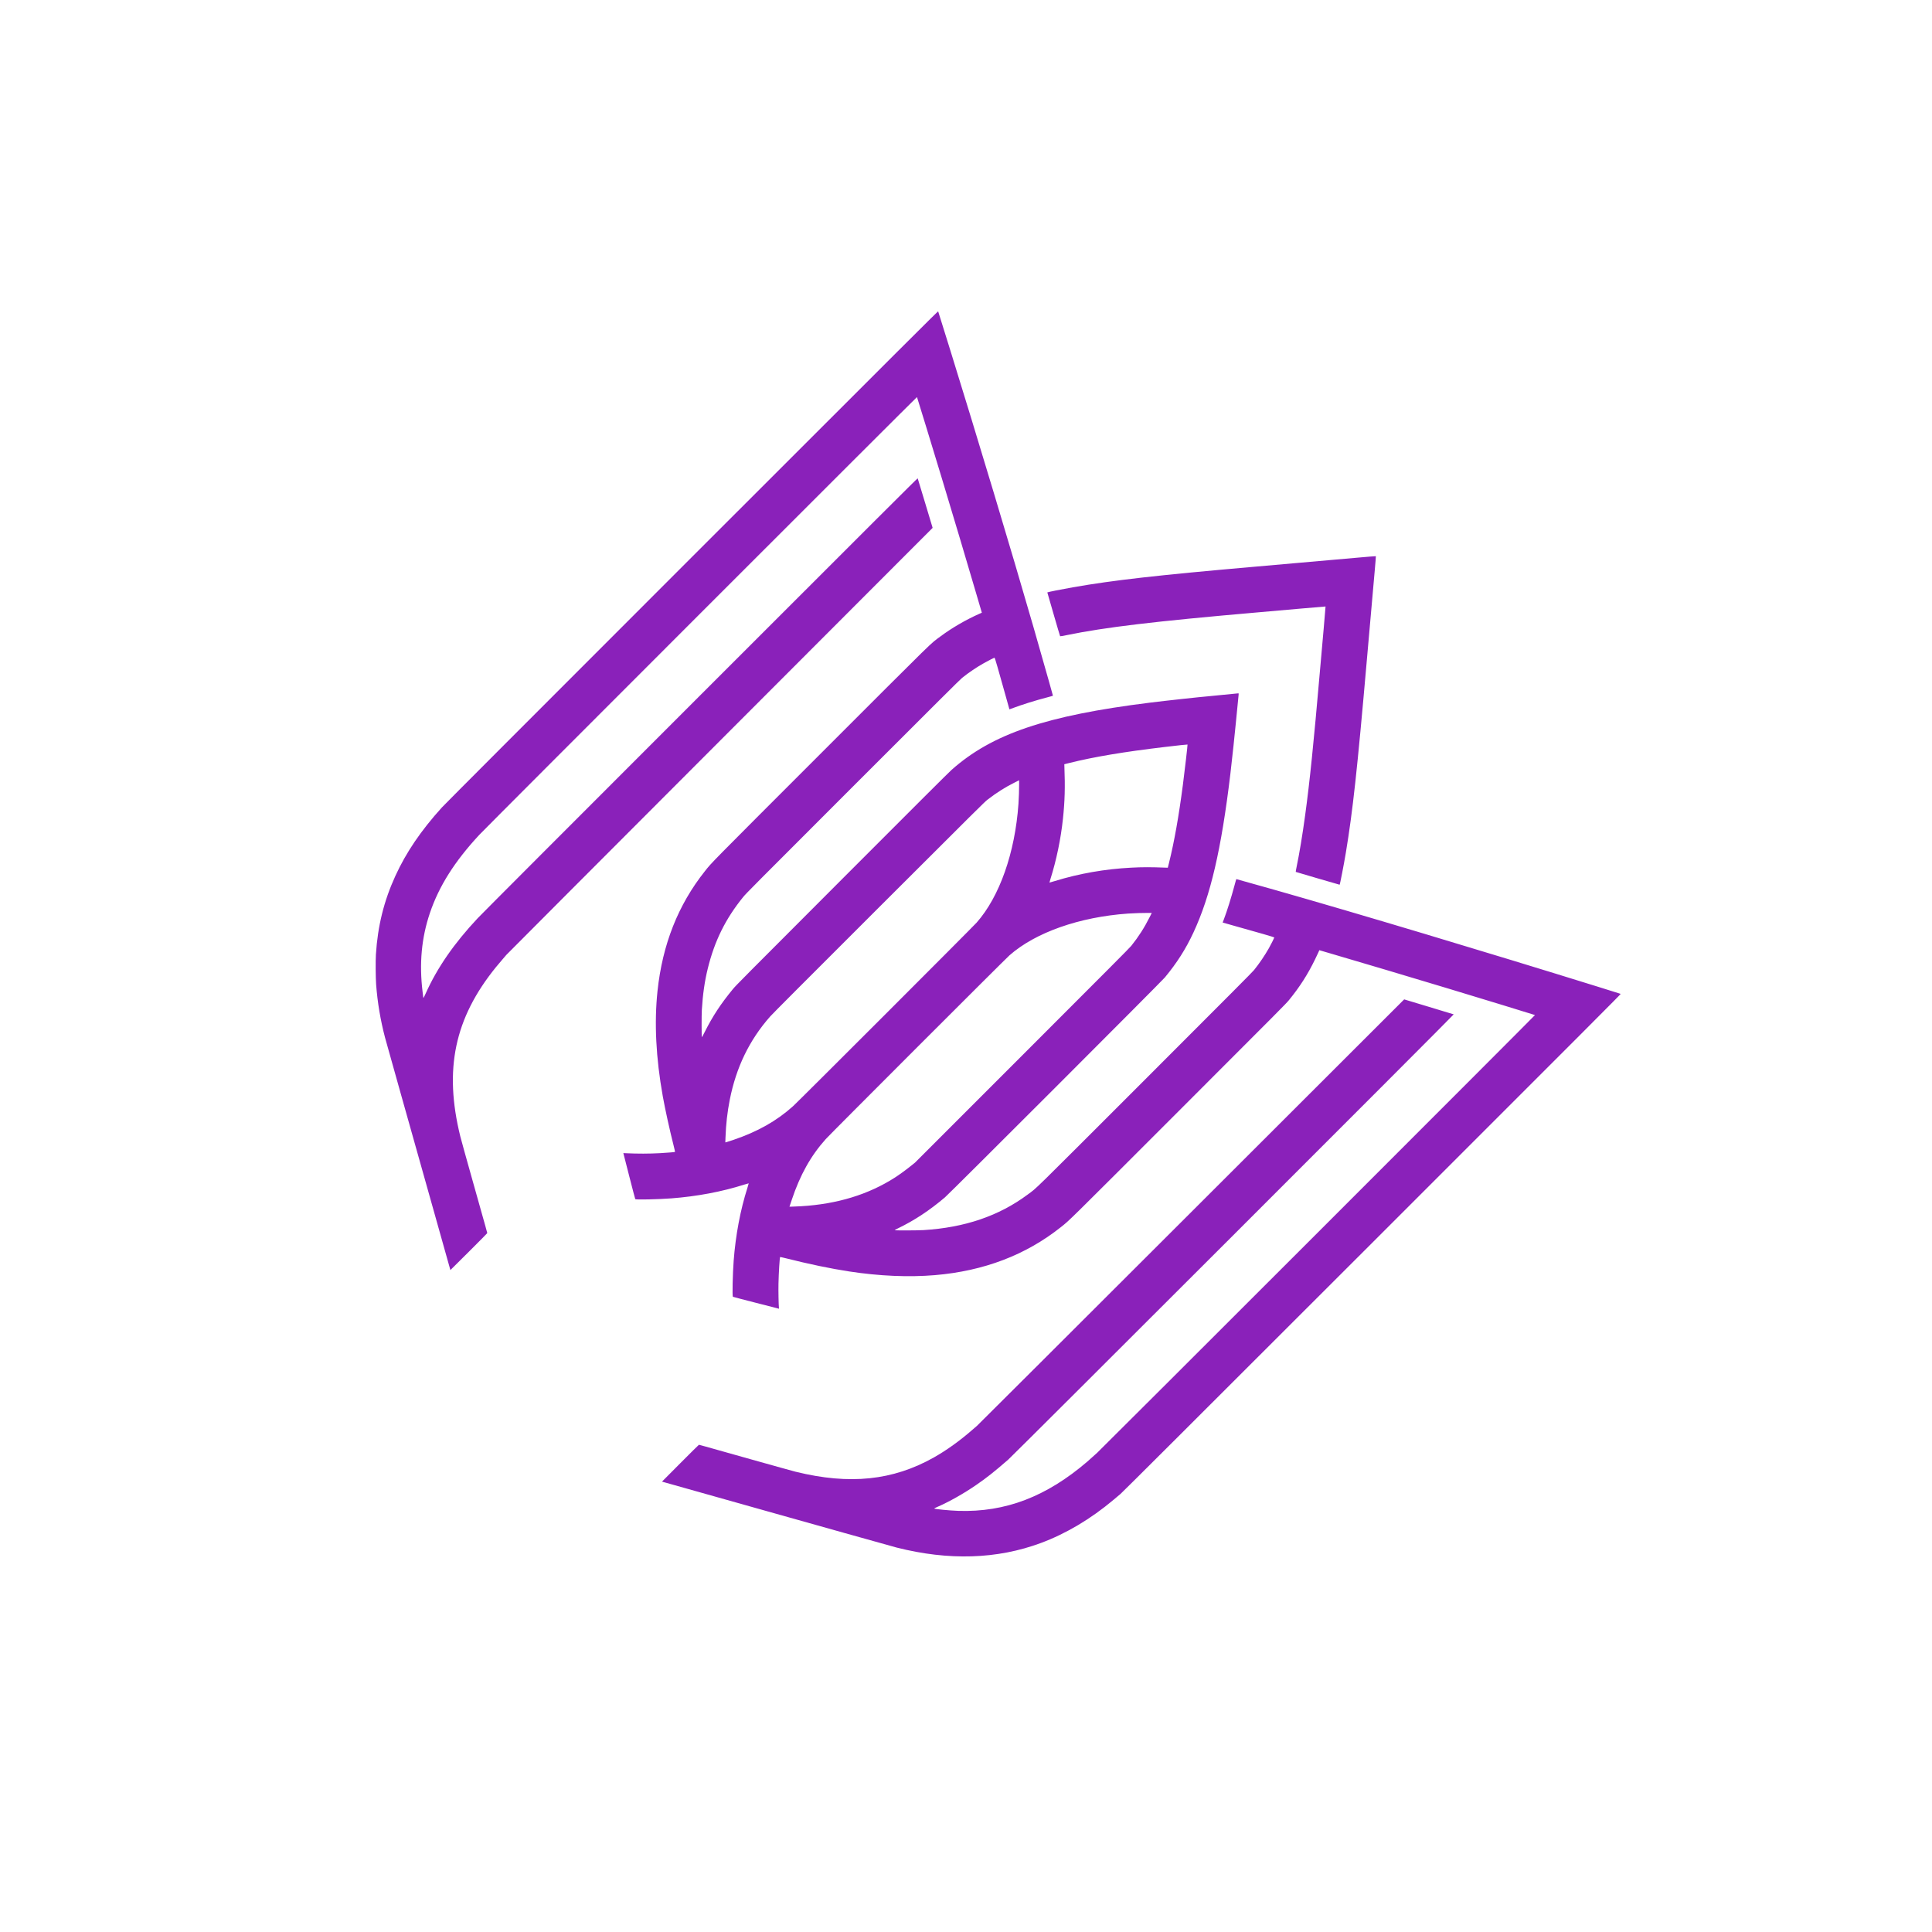<svg width="100" height="100" viewBox="0 0 100 100" fill="none" xmlns="http://www.w3.org/2000/svg">
<path d="M23.292 65.667C23.281 65.627 22.925 64.36 22.5 62.85C22.075 61.341 21.675 59.922 21.613 59.698C21.55 59.474 21.16 58.088 20.746 56.618C20.332 55.148 19.966 53.84 19.931 53.711C19.692 52.803 19.539 51.892 19.468 50.953C19.443 50.617 19.436 49.726 19.457 49.402C19.55 47.929 19.872 46.631 20.463 45.34C21.022 44.118 21.788 42.991 22.873 41.792C23.002 41.65 27.411 37.233 35.809 28.835C47.056 17.589 48.551 16.098 48.559 16.116C48.584 16.171 49.642 19.594 50.259 21.615C51.897 26.981 53.321 31.799 54.287 35.245C54.404 35.662 54.5 36.007 54.5 36.01C54.501 36.014 54.401 36.043 54.28 36.075C53.569 36.261 52.931 36.46 52.346 36.679L52.247 36.716L52.049 36.007C51.678 34.672 51.495 34.043 51.479 34.043C51.455 34.042 51.162 34.192 50.92 34.328C50.541 34.54 50.152 34.804 49.798 35.087C49.69 35.175 48.614 36.245 44.145 40.714C38.906 45.953 38.618 46.243 38.468 46.428C37.553 47.554 36.985 48.703 36.634 50.133C36.473 50.785 36.375 51.474 36.327 52.272C36.31 52.545 36.312 53.685 36.329 53.685C36.336 53.685 36.402 53.565 36.475 53.418C36.887 52.597 37.307 51.958 37.941 51.188C38.094 51.003 38.503 50.59 43.581 45.507C47.418 41.664 49.114 39.972 49.253 39.849C51.352 37.984 54.134 37.041 59.52 36.369C60.322 36.269 62.162 36.069 62.574 36.036C62.691 36.027 63.917 35.907 64.038 35.892C64.076 35.888 64.11 35.886 64.113 35.889C64.116 35.892 64.114 35.925 64.11 35.964C64.095 36.09 63.974 37.313 63.966 37.428C63.947 37.678 63.755 39.465 63.685 40.049C63.214 43.978 62.657 46.369 61.77 48.272C61.376 49.12 60.92 49.836 60.292 50.594C60.102 50.822 49.168 61.756 48.91 61.975C48.108 62.656 47.318 63.176 46.457 63.59C46.373 63.631 46.308 63.669 46.314 63.674C46.332 63.693 47.482 63.689 47.799 63.67C49.936 63.539 51.708 62.935 53.188 61.833C53.715 61.44 53.176 61.969 59.278 55.867C63.728 51.417 64.819 50.321 64.91 50.209C65.18 49.874 65.471 49.446 65.677 49.079C65.788 48.88 65.958 48.544 65.959 48.523C65.959 48.508 65.131 48.267 63.875 47.918C63.55 47.828 63.284 47.752 63.285 47.75C63.286 47.748 63.316 47.667 63.353 47.57C63.512 47.151 63.73 46.455 63.892 45.849C63.943 45.658 63.988 45.501 63.992 45.502C64.003 45.502 65.087 45.807 65.905 46.039C70.216 47.264 76.727 49.215 82.745 51.085C83.361 51.277 83.874 51.438 83.886 51.443C83.905 51.451 82.509 52.85 71.028 64.325C61.323 74.025 58.111 77.229 57.995 77.327C57.911 77.398 57.751 77.533 57.639 77.627C56.458 78.621 55.18 79.381 53.877 79.865C51.614 80.706 49.111 80.785 46.413 80.102C46.279 80.067 45.07 79.73 43.727 79.352C42.384 78.974 41.102 78.614 40.878 78.551C40.654 78.488 40.342 78.4 40.184 78.356C39.921 78.282 34.66 76.801 34.384 76.722L34.264 76.689L35.213 75.735C35.735 75.21 36.169 74.781 36.177 74.781C36.195 74.781 36.15 74.769 38.825 75.522C39.984 75.848 41.046 76.144 41.186 76.178C43.977 76.865 46.213 76.633 48.336 75.438C48.988 75.071 49.692 74.566 50.329 74.007C50.424 73.924 50.529 73.834 50.563 73.806C50.597 73.779 55.588 68.801 61.653 62.743L72.68 51.728L73.953 52.112C74.653 52.322 75.234 52.498 75.244 52.503C75.27 52.514 52.459 75.313 52.18 75.555C51.458 76.182 51.071 76.489 50.533 76.859C49.893 77.3 49.141 77.725 48.519 77.997C48.427 78.037 48.352 78.074 48.352 78.079C48.352 78.109 49.15 78.187 49.601 78.202C52.04 78.281 54.163 77.469 56.286 75.647C56.408 75.542 56.634 75.34 56.787 75.198C57.124 74.885 79.462 52.551 79.45 52.539C79.441 52.53 76.519 51.637 74.866 51.138C72.86 50.532 70.561 49.848 68.852 49.347L68.288 49.182L68.241 49.29C68.215 49.349 68.137 49.514 68.067 49.657C67.686 50.44 67.275 51.082 66.718 51.764C66.563 51.954 66.269 52.25 61.01 57.509C55.129 63.39 55.38 63.143 54.907 63.519C53.096 64.959 50.92 65.788 48.389 66.001C47.036 66.115 45.513 66.049 43.947 65.809C42.987 65.662 41.873 65.43 40.668 65.126C40.514 65.087 40.383 65.059 40.379 65.063C40.355 65.086 40.306 65.883 40.294 66.438C40.286 66.785 40.3 67.546 40.317 67.697L40.321 67.739L39.133 67.435C38.48 67.268 37.94 67.127 37.934 67.121C37.898 67.084 37.923 65.937 37.975 65.251C38.076 63.925 38.32 62.631 38.687 61.479C38.726 61.355 38.756 61.252 38.753 61.249C38.75 61.246 38.647 61.276 38.523 61.315C37.371 61.682 36.077 61.926 34.751 62.027C34.065 62.079 32.918 62.104 32.881 62.068C32.875 62.062 32.734 61.523 32.567 60.87L32.264 59.684L32.404 59.691C32.993 59.719 33.605 59.718 34.169 59.687C34.553 59.665 34.928 59.634 34.939 59.623C34.943 59.619 34.915 59.488 34.876 59.334C34.655 58.458 34.428 57.424 34.305 56.74C33.95 54.754 33.859 52.94 34.032 51.299C34.287 48.89 35.098 46.837 36.483 45.095C36.859 44.622 36.612 44.873 42.493 38.992C48.658 32.827 48.102 33.371 48.676 32.942C49.265 32.502 50.013 32.068 50.712 31.761L50.82 31.714L50.522 30.7C50.008 28.947 49.377 26.834 48.75 24.759C48.277 23.195 47.471 20.56 47.463 20.552C47.451 20.54 25.128 42.867 24.809 43.21C23.531 44.586 22.721 45.868 22.25 47.262C21.817 48.544 21.694 49.872 21.873 51.338C21.914 51.674 21.91 51.65 21.921 51.65C21.927 51.65 21.978 51.544 22.037 51.414C22.629 50.094 23.5 48.834 24.722 47.53C24.905 47.334 29.224 43.008 36.253 35.979C45.24 26.992 47.493 24.744 47.499 24.758C47.504 24.768 47.679 25.349 47.89 26.049L48.273 27.322L37.259 38.349C31.201 44.414 26.227 49.4 26.205 49.428C26.183 49.456 26.091 49.564 26 49.668C25.909 49.771 25.757 49.951 25.663 50.068C23.526 52.707 22.971 55.347 23.824 58.816C23.858 58.956 24.137 59.961 24.444 61.049C25.231 63.845 25.221 63.808 25.221 63.825C25.221 63.834 24.792 64.267 24.267 64.79L23.312 65.739L23.292 65.667ZM37.97 58.997C39.218 58.573 40.196 58.02 41.043 57.261C41.317 57.015 50.344 47.989 50.554 47.75C51.738 46.407 52.537 44.137 52.715 41.612C52.736 41.322 52.753 40.812 52.75 40.568L52.748 40.387L52.521 40.501C52.006 40.76 51.609 41.011 51.111 41.393C50.972 41.498 50.577 41.891 45.495 46.966C41.507 50.949 39.982 52.478 39.858 52.619C38.787 53.835 38.105 55.243 37.773 56.922C37.647 57.559 37.576 58.185 37.551 58.886L37.543 59.131L37.612 59.113C37.65 59.103 37.811 59.051 37.97 58.997ZM41.468 62.434C43.336 62.323 44.952 61.828 46.322 60.949C46.546 60.805 46.862 60.576 47.122 60.368L47.358 60.18L52.902 54.636C57.392 50.146 58.466 49.066 58.554 48.957C58.929 48.489 59.234 48.013 59.511 47.461L59.615 47.254L59.434 47.252C59.191 47.249 58.681 47.266 58.389 47.286C55.868 47.463 53.596 48.263 52.252 49.447C52.02 49.652 42.978 58.694 42.741 58.959C41.967 59.823 41.413 60.811 40.982 62.102L40.863 62.458L41.03 62.454C41.123 62.452 41.319 62.442 41.468 62.434ZM54.604 45.601C55.849 45.216 57.193 44.98 58.552 44.91C59.129 44.879 59.553 44.879 60.333 44.909L60.445 44.913L60.511 44.651C60.781 43.56 61.014 42.248 61.225 40.631C61.329 39.83 61.476 38.548 61.466 38.537C61.459 38.53 60.957 38.584 60.27 38.666C58.181 38.913 56.626 39.174 55.351 39.491L55.089 39.557L55.093 39.678C55.135 40.747 55.115 41.463 55.018 42.379C54.909 43.417 54.68 44.52 54.371 45.498C54.34 45.596 54.317 45.68 54.32 45.682C54.322 45.685 54.45 45.649 54.604 45.601ZM54.536 31.796C54.356 31.177 54.209 30.667 54.209 30.663C54.209 30.649 54.964 30.498 55.531 30.399C57.628 30.031 59.897 29.774 64.919 29.335C66.655 29.183 69.005 28.976 70.223 28.868C70.764 28.819 71.21 28.784 71.214 28.788C71.219 28.792 71.195 29.092 71.163 29.454C71.076 30.424 70.883 32.602 70.738 34.275C70.252 39.84 70.019 41.974 69.661 44.134C69.559 44.745 69.356 45.794 69.339 45.793C69.318 45.791 67.074 45.136 67.067 45.129C67.063 45.124 67.085 44.998 67.116 44.849C67.257 44.171 67.417 43.208 67.555 42.191C67.791 40.463 67.993 38.5 68.316 34.775C68.37 34.156 68.459 33.142 68.515 32.523C68.57 31.904 68.613 31.395 68.61 31.392C68.607 31.389 68.048 31.436 67.367 31.497C66.686 31.558 65.673 31.647 65.116 31.695C59.756 32.161 57.191 32.467 55.204 32.876C55.027 32.913 54.877 32.938 54.872 32.932C54.866 32.926 54.715 32.415 54.536 31.796Z" fill="#8A21BA"/>
</svg>

